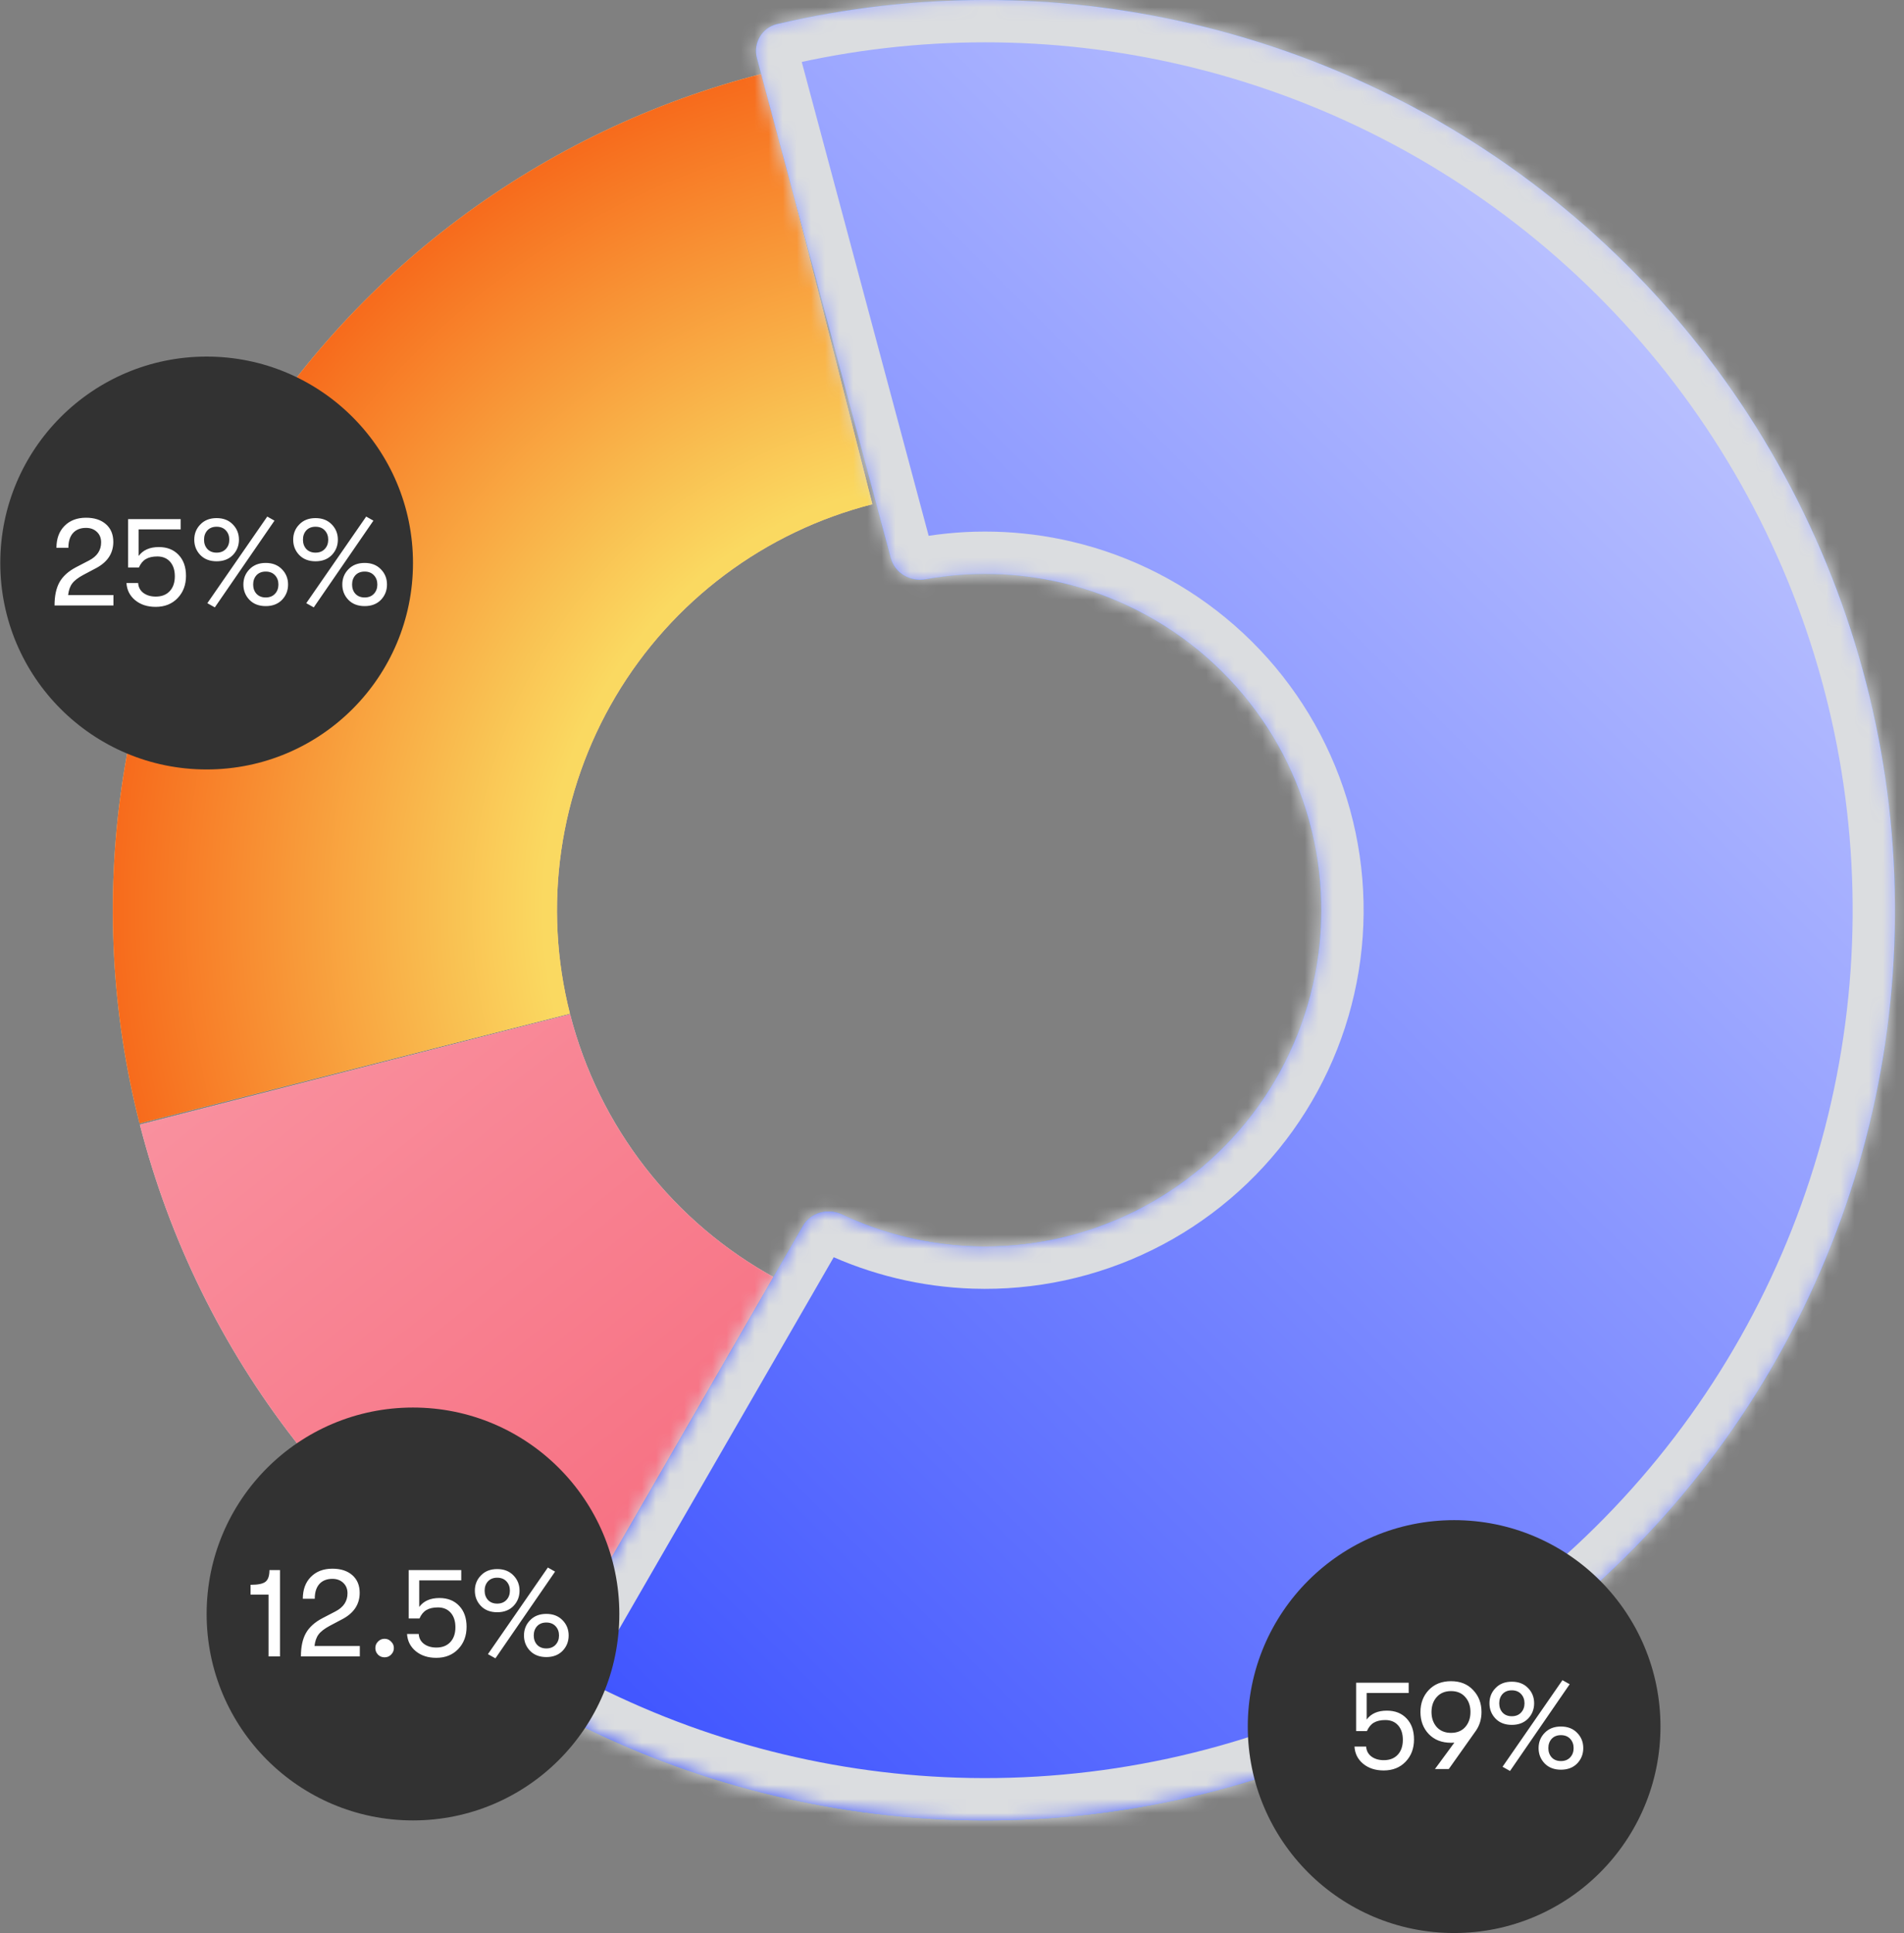 <svg width="135" height="137" viewBox="0 0 135 137" fill="none" xmlns="http://www.w3.org/2000/svg">
<rect x="0" y="0" width="135" height="137" fill="#808080" stroke="none"/>
<path d="M9.894 79.615C7.91 71.829 7.48 63.728 8.627 55.776C9.774 47.823 12.476 40.174 16.579 33.266C20.682 26.358 26.105 20.325 32.539 15.513C38.974 10.701 46.293 7.203 54.079 5.219L61.854 35.736C58.075 36.699 54.523 38.396 51.401 40.732C48.278 43.067 45.646 45.995 43.655 49.347C41.664 52.7 40.353 56.412 39.796 60.271C39.239 64.13 39.448 68.062 40.411 71.84L9.894 79.615Z" fill="#FFD592"/>
<path d="M9.894 79.615C7.91 71.829 7.48 63.728 8.627 55.776C9.774 47.823 12.476 40.174 16.579 33.266C20.682 26.358 26.105 20.325 32.539 15.513C38.974 10.701 46.293 7.203 54.079 5.219L61.854 35.736C58.075 36.699 54.523 38.396 51.401 40.732C48.278 43.067 45.646 45.995 43.655 49.347C41.664 52.7 40.353 56.412 39.796 60.271C39.239 64.13 39.448 68.062 40.411 71.84L9.894 79.615Z" fill="url(#paint0_angular_8214_7931)"/>
<path d="M39.932 118.248C32.55 114.23 26.076 108.734 20.912 102.103C15.747 95.472 12.005 87.848 9.917 79.706L40.422 71.885C41.435 75.835 43.252 79.535 45.758 82.754C48.264 85.972 51.406 88.639 54.989 90.589L39.932 118.248Z" fill="#E5E5E5"/>
<path d="M39.932 118.248C32.55 114.23 26.076 108.734 20.912 102.103C15.747 95.472 12.005 87.848 9.917 79.706L40.422 71.885C41.435 75.835 43.252 79.535 45.758 82.754C48.264 85.972 51.406 88.639 54.989 90.589L39.932 118.248Z" fill="url(#paint1_linear_8214_7931)"/>
<mask id="path-3-inside-1_8214_7931" fill="white">
<path d="M53.671 4.13C53.386 3.063 54.018 1.963 55.093 1.71C64.754 -0.56 74.817 -0.572 84.499 1.685C94.83 4.094 104.408 9.014 112.384 16.009C120.36 23.003 126.488 31.857 130.225 41.786C133.962 51.715 135.193 62.412 133.808 72.93C132.423 83.448 128.466 93.462 122.287 102.085C116.107 110.708 107.897 117.675 98.382 122.367C88.867 127.059 78.342 129.332 67.739 128.985C57.803 128.66 48.086 126.043 39.343 121.35C38.369 120.827 38.043 119.601 38.595 118.645L56.932 86.884C57.484 85.928 58.705 85.608 59.704 86.079C62.634 87.457 65.82 88.227 69.07 88.333C72.988 88.461 76.877 87.621 80.392 85.888C83.908 84.154 86.942 81.58 89.225 78.394C91.508 75.207 92.97 71.507 93.482 67.621C93.994 63.735 93.539 59.782 92.158 56.114C90.778 52.445 88.513 49.173 85.566 46.589C82.619 44.004 79.08 42.187 75.263 41.296C72.096 40.558 68.819 40.477 65.632 41.05C64.545 41.245 63.449 40.621 63.163 39.554L53.671 4.13Z"/>
</mask>
<path d="M53.671 4.13C53.386 3.063 54.018 1.963 55.093 1.71C64.754 -0.56 74.817 -0.572 84.499 1.685C94.83 4.094 104.408 9.014 112.384 16.009C120.36 23.003 126.488 31.857 130.225 41.786C133.962 51.715 135.193 62.412 133.808 72.93C132.423 83.448 128.466 93.462 122.287 102.085C116.107 110.708 107.897 117.675 98.382 122.367C88.867 127.059 78.342 129.332 67.739 128.985C57.803 128.66 48.086 126.043 39.343 121.35C38.369 120.827 38.043 119.601 38.595 118.645L56.932 86.884C57.484 85.928 58.705 85.608 59.704 86.079C62.634 87.457 65.82 88.227 69.07 88.333C72.988 88.461 76.877 87.621 80.392 85.888C83.908 84.154 86.942 81.58 89.225 78.394C91.508 75.207 92.97 71.507 93.482 67.621C93.994 63.735 93.539 59.782 92.158 56.114C90.778 52.445 88.513 49.173 85.566 46.589C82.619 44.004 79.08 42.187 75.263 41.296C72.096 40.558 68.819 40.477 65.632 41.05C64.545 41.245 63.449 40.621 63.163 39.554L53.671 4.13Z" fill="#0066FF"/>
<path d="M53.671 4.13C53.386 3.063 54.018 1.963 55.093 1.71C64.754 -0.56 74.817 -0.572 84.499 1.685C94.83 4.094 104.408 9.014 112.384 16.009C120.36 23.003 126.488 31.857 130.225 41.786C133.962 51.715 135.193 62.412 133.808 72.93C132.423 83.448 128.466 93.462 122.287 102.085C116.107 110.708 107.897 117.675 98.382 122.367C88.867 127.059 78.342 129.332 67.739 128.985C57.803 128.66 48.086 126.043 39.343 121.35C38.369 120.827 38.043 119.601 38.595 118.645L56.932 86.884C57.484 85.928 58.705 85.608 59.704 86.079C62.634 87.457 65.82 88.227 69.07 88.333C72.988 88.461 76.877 87.621 80.392 85.888C83.908 84.154 86.942 81.58 89.225 78.394C91.508 75.207 92.97 71.507 93.482 67.621C93.994 63.735 93.539 59.782 92.158 56.114C90.778 52.445 88.513 49.173 85.566 46.589C82.619 44.004 79.08 42.187 75.263 41.296C72.096 40.558 68.819 40.477 65.632 41.05C64.545 41.245 63.449 40.621 63.163 39.554L53.671 4.13Z" fill="url(#paint2_linear_8214_7931)"/>
<path d="M53.671 4.13C53.386 3.063 54.018 1.963 55.093 1.71C64.754 -0.56 74.817 -0.572 84.499 1.685C94.83 4.094 104.408 9.014 112.384 16.009C120.36 23.003 126.488 31.857 130.225 41.786C133.962 51.715 135.193 62.412 133.808 72.93C132.423 83.448 128.466 93.462 122.287 102.085C116.107 110.708 107.897 117.675 98.382 122.367C88.867 127.059 78.342 129.332 67.739 128.985C57.803 128.66 48.086 126.043 39.343 121.35C38.369 120.827 38.043 119.601 38.595 118.645L56.932 86.884C57.484 85.928 58.705 85.608 59.704 86.079C62.634 87.457 65.82 88.227 69.07 88.333C72.988 88.461 76.877 87.621 80.392 85.888C83.908 84.154 86.942 81.58 89.225 78.394C91.508 75.207 92.97 71.507 93.482 67.621C93.994 63.735 93.539 59.782 92.158 56.114C90.778 52.445 88.513 49.173 85.566 46.589C82.619 44.004 79.08 42.187 75.263 41.296C72.096 40.558 68.819 40.477 65.632 41.05C64.545 41.245 63.449 40.621 63.163 39.554L53.671 4.13Z" stroke="#DBDDE0" stroke-width="6" mask="url(#path-3-inside-1_8214_7931)"/>
<circle cx="29.282" cy="114.388" r="14.631" fill="#323232"/>
<path d="M19.042 117.397L19.042 113.014L17.764 113.014L17.764 112.321C18.298 112.321 18.655 112.246 18.835 112.096C19.015 111.946 19.105 111.673 19.105 111.277L19.852 111.277L19.852 117.397L19.042 117.397ZM21.336 117.397C21.336 116.719 21.453 116.17 21.687 115.75C21.921 115.33 22.311 114.976 22.857 114.688L23.793 114.202C24.357 113.908 24.639 113.482 24.639 112.924C24.639 112.618 24.54 112.372 24.342 112.186C24.144 111.994 23.886 111.898 23.568 111.898C23.172 111.898 22.863 112.021 22.641 112.267C22.425 112.513 22.317 112.861 22.317 113.311L21.471 113.311C21.471 112.663 21.66 112.147 22.038 111.763C22.422 111.373 22.932 111.178 23.568 111.178C24.162 111.178 24.633 111.331 24.981 111.637C25.329 111.943 25.503 112.36 25.503 112.888C25.503 113.686 25.107 114.301 24.315 114.733L23.379 115.228C23.001 115.432 22.737 115.636 22.587 115.84C22.437 116.038 22.341 116.311 22.299 116.659L25.512 116.659L25.512 117.397L21.336 117.397ZM27.27 117.46C27.084 117.46 26.928 117.397 26.802 117.271C26.676 117.139 26.613 116.983 26.613 116.803C26.613 116.623 26.676 116.47 26.802 116.344C26.928 116.212 27.084 116.146 27.27 116.146C27.45 116.146 27.603 116.212 27.729 116.344C27.861 116.47 27.927 116.623 27.927 116.803C27.927 116.983 27.861 117.139 27.729 117.271C27.603 117.397 27.45 117.46 27.27 117.46ZM30.931 117.496C30.349 117.496 29.866 117.34 29.482 117.028C29.098 116.71 28.891 116.302 28.861 115.804L29.689 115.804C29.707 116.098 29.83 116.332 30.058 116.506C30.292 116.68 30.586 116.767 30.94 116.767C31.36 116.767 31.69 116.638 31.93 116.38C32.17 116.122 32.29 115.771 32.29 115.327C32.29 114.895 32.179 114.553 31.957 114.301C31.735 114.049 31.432 113.923 31.048 113.923C30.712 113.923 30.439 113.986 30.229 114.112C30.025 114.232 29.863 114.43 29.743 114.706L28.978 114.706L28.978 111.277L32.704 111.277L32.704 112.006L29.725 112.006L29.725 113.887C30.037 113.467 30.514 113.257 31.156 113.257C31.744 113.257 32.212 113.443 32.56 113.815C32.908 114.181 33.082 114.676 33.082 115.3C33.082 115.936 32.884 116.461 32.488 116.875C32.092 117.289 31.573 117.496 30.931 117.496ZM35.127 117.532L34.596 117.235L38.844 111.097L39.357 111.385L35.127 117.532ZM36.405 113.824C36.117 114.118 35.733 114.265 35.253 114.265C34.773 114.265 34.389 114.118 34.101 113.824C33.813 113.524 33.669 113.161 33.669 112.735C33.669 112.309 33.813 111.949 34.101 111.655C34.389 111.355 34.773 111.205 35.253 111.205C35.733 111.205 36.117 111.355 36.405 111.655C36.693 111.949 36.837 112.309 36.837 112.735C36.837 113.161 36.693 113.524 36.405 113.824ZM34.596 113.392C34.758 113.566 34.977 113.653 35.253 113.653C35.529 113.653 35.748 113.566 35.91 113.392C36.072 113.218 36.153 112.999 36.153 112.735C36.153 112.471 36.072 112.252 35.91 112.078C35.748 111.904 35.529 111.817 35.253 111.817C34.977 111.817 34.758 111.904 34.596 112.078C34.44 112.252 34.362 112.471 34.362 112.735C34.362 112.999 34.44 113.218 34.596 113.392ZM39.888 117.001C39.6 117.295 39.216 117.442 38.736 117.442C38.256 117.442 37.872 117.295 37.584 117.001C37.296 116.701 37.152 116.338 37.152 115.912C37.152 115.486 37.296 115.126 37.584 114.832C37.872 114.532 38.256 114.382 38.736 114.382C39.216 114.382 39.6 114.532 39.888 114.832C40.176 115.126 40.32 115.486 40.32 115.912C40.32 116.338 40.176 116.701 39.888 117.001ZM38.079 116.569C38.241 116.743 38.46 116.83 38.736 116.83C39.012 116.83 39.231 116.743 39.393 116.569C39.555 116.395 39.636 116.176 39.636 115.912C39.636 115.648 39.555 115.429 39.393 115.255C39.231 115.081 39.012 114.994 38.736 114.994C38.46 114.994 38.241 115.081 38.079 115.255C37.923 115.429 37.845 115.648 37.845 115.912C37.845 116.176 37.923 116.395 38.079 116.569Z" fill="white"/>
<circle cx="14.651" cy="39.903" r="14.631" fill="#323232"/>
<path d="M3.867 42.912C3.867 42.234 3.984 41.685 4.218 41.265C4.452 40.845 4.842 40.491 5.388 40.203L6.324 39.717C6.888 39.423 7.17 38.997 7.17 38.439C7.17 38.133 7.071 37.887 6.873 37.701C6.675 37.509 6.417 37.413 6.099 37.413C5.703 37.413 5.394 37.536 5.172 37.782C4.956 38.028 4.848 38.376 4.848 38.826L4.002 38.826C4.002 38.178 4.191 37.662 4.569 37.278C4.953 36.888 5.463 36.693 6.099 36.693C6.693 36.693 7.164 36.846 7.512 37.152C7.86 37.458 8.034 37.875 8.034 38.403C8.034 39.201 7.638 39.816 6.846 40.248L5.91 40.743C5.532 40.947 5.268 41.151 5.118 41.355C4.968 41.553 4.872 41.826 4.83 42.174L8.043 42.174L8.043 42.912L3.867 42.912ZM11.037 43.011C10.455 43.011 9.972 42.855 9.588 42.543C9.204 42.225 8.997 41.817 8.967 41.319L9.795 41.319C9.813 41.613 9.936 41.847 10.164 42.021C10.398 42.195 10.692 42.282 11.046 42.282C11.466 42.282 11.796 42.153 12.036 41.895C12.276 41.637 12.396 41.286 12.396 40.842C12.396 40.41 12.285 40.068 12.063 39.816C11.841 39.564 11.538 39.438 11.154 39.438C10.818 39.438 10.545 39.501 10.335 39.627C10.131 39.747 9.969 39.945 9.849 40.221L9.084 40.221L9.084 36.792L12.81 36.792L12.81 37.521L9.831 37.521L9.831 39.402C10.143 38.982 10.62 38.772 11.262 38.772C11.85 38.772 12.318 38.958 12.666 39.33C13.014 39.696 13.188 40.191 13.188 40.815C13.188 41.451 12.99 41.976 12.594 42.39C12.198 42.804 11.679 43.011 11.037 43.011ZM15.232 43.047L14.701 42.75L18.949 36.612L19.462 36.9L15.232 43.047ZM16.51 39.339C16.222 39.633 15.838 39.78 15.358 39.78C14.878 39.78 14.494 39.633 14.206 39.339C13.918 39.039 13.774 38.676 13.774 38.25C13.774 37.824 13.918 37.464 14.206 37.17C14.494 36.87 14.878 36.72 15.358 36.72C15.838 36.72 16.222 36.87 16.51 37.17C16.798 37.464 16.942 37.824 16.942 38.25C16.942 38.676 16.798 39.039 16.51 39.339ZM14.701 38.907C14.863 39.081 15.082 39.168 15.358 39.168C15.634 39.168 15.853 39.081 16.015 38.907C16.177 38.733 16.258 38.514 16.258 38.25C16.258 37.986 16.177 37.767 16.015 37.593C15.853 37.419 15.634 37.332 15.358 37.332C15.082 37.332 14.863 37.419 14.701 37.593C14.545 37.767 14.467 37.986 14.467 38.25C14.467 38.514 14.545 38.733 14.701 38.907ZM19.993 42.516C19.705 42.81 19.321 42.957 18.841 42.957C18.361 42.957 17.977 42.81 17.689 42.516C17.401 42.216 17.257 41.853 17.257 41.427C17.257 41.001 17.401 40.641 17.689 40.347C17.977 40.047 18.361 39.897 18.841 39.897C19.321 39.897 19.705 40.047 19.993 40.347C20.281 40.641 20.425 41.001 20.425 41.427C20.425 41.853 20.281 42.216 19.993 42.516ZM18.184 42.084C18.346 42.258 18.565 42.345 18.841 42.345C19.117 42.345 19.336 42.258 19.498 42.084C19.66 41.91 19.741 41.691 19.741 41.427C19.741 41.163 19.66 40.944 19.498 40.77C19.336 40.596 19.117 40.509 18.841 40.509C18.565 40.509 18.346 40.596 18.184 40.77C18.028 40.944 17.95 41.163 17.95 41.427C17.95 41.691 18.028 41.91 18.184 42.084ZM22.246 43.047L21.715 42.75L25.963 36.612L26.476 36.9L22.246 43.047ZM23.524 39.339C23.236 39.633 22.852 39.78 22.372 39.78C21.892 39.78 21.508 39.633 21.22 39.339C20.932 39.039 20.788 38.676 20.788 38.25C20.788 37.824 20.932 37.464 21.22 37.17C21.508 36.87 21.892 36.72 22.372 36.72C22.852 36.72 23.236 36.87 23.524 37.17C23.812 37.464 23.956 37.824 23.956 38.25C23.956 38.676 23.812 39.039 23.524 39.339ZM21.715 38.907C21.877 39.081 22.096 39.168 22.372 39.168C22.648 39.168 22.867 39.081 23.029 38.907C23.191 38.733 23.272 38.514 23.272 38.25C23.272 37.986 23.191 37.767 23.029 37.593C22.867 37.419 22.648 37.332 22.372 37.332C22.096 37.332 21.877 37.419 21.715 37.593C21.559 37.767 21.481 37.986 21.481 38.25C21.481 38.514 21.559 38.733 21.715 38.907ZM27.007 42.516C26.719 42.81 26.335 42.957 25.855 42.957C25.375 42.957 24.991 42.81 24.703 42.516C24.415 42.216 24.271 41.853 24.271 41.427C24.271 41.001 24.415 40.641 24.703 40.347C24.991 40.047 25.375 39.897 25.855 39.897C26.335 39.897 26.719 40.047 27.007 40.347C27.295 40.641 27.439 41.001 27.439 41.427C27.439 41.853 27.295 42.216 27.007 42.516ZM25.198 42.084C25.36 42.258 25.579 42.345 25.855 42.345C26.131 42.345 26.35 42.258 26.512 42.084C26.674 41.91 26.755 41.691 26.755 41.427C26.755 41.163 26.674 40.944 26.512 40.77C26.35 40.596 26.131 40.509 25.855 40.509C25.579 40.509 25.36 40.596 25.198 40.77C25.042 40.944 24.964 41.163 24.964 41.427C24.964 41.691 25.042 41.91 25.198 42.084Z" fill="white"/>
<circle cx="103.102" cy="122.369" r="14.631" fill="#323232"/>
<path d="M98.107 125.478C97.525 125.478 97.042 125.322 96.658 125.01C96.274 124.692 96.067 124.284 96.037 123.786L96.865 123.786C96.883 124.08 97.006 124.314 97.234 124.488C97.468 124.662 97.762 124.749 98.116 124.749C98.536 124.749 98.866 124.62 99.106 124.362C99.346 124.104 99.466 123.753 99.466 123.309C99.466 122.877 99.355 122.535 99.133 122.283C98.911 122.031 98.608 121.905 98.224 121.905C97.888 121.905 97.615 121.968 97.405 122.094C97.201 122.214 97.039 122.412 96.919 122.688L96.154 122.688L96.154 119.259L99.88 119.259L99.88 119.988L96.901 119.988L96.901 121.869C97.213 121.449 97.69 121.239 98.332 121.239C98.92 121.239 99.388 121.425 99.736 121.797C100.084 122.163 100.258 122.658 100.258 123.282C100.258 123.918 100.06 124.443 99.664 124.857C99.268 125.271 98.749 125.478 98.107 125.478ZM105.044 121.338C105.044 121.836 104.912 122.277 104.648 122.661L102.722 125.379L101.741 125.379L103.118 123.507C103.07 123.513 102.992 123.516 102.884 123.516C102.224 123.516 101.696 123.309 101.3 122.895C100.91 122.481 100.715 121.962 100.715 121.338C100.715 120.714 100.91 120.195 101.3 119.781C101.696 119.361 102.224 119.151 102.884 119.151C103.538 119.151 104.06 119.361 104.45 119.781C104.846 120.195 105.044 120.714 105.044 121.338ZM101.498 121.338C101.498 121.764 101.621 122.118 101.867 122.4C102.119 122.676 102.458 122.814 102.884 122.814C103.31 122.814 103.646 122.676 103.892 122.4C104.138 122.118 104.261 121.764 104.261 121.338C104.261 120.906 104.138 120.552 103.892 120.276C103.646 119.994 103.31 119.853 102.884 119.853C102.458 119.853 102.119 119.994 101.867 120.276C101.621 120.552 101.498 120.906 101.498 121.338ZM107.066 125.514L106.535 125.217L110.783 119.079L111.296 119.367L107.066 125.514ZM108.344 121.806C108.056 122.1 107.672 122.247 107.192 122.247C106.712 122.247 106.328 122.1 106.04 121.806C105.752 121.506 105.608 121.143 105.608 120.717C105.608 120.291 105.752 119.931 106.04 119.637C106.328 119.337 106.712 119.187 107.192 119.187C107.672 119.187 108.056 119.337 108.344 119.637C108.632 119.931 108.776 120.291 108.776 120.717C108.776 121.143 108.632 121.506 108.344 121.806ZM106.535 121.374C106.697 121.548 106.916 121.635 107.192 121.635C107.468 121.635 107.687 121.548 107.849 121.374C108.011 121.2 108.092 120.981 108.092 120.717C108.092 120.453 108.011 120.234 107.849 120.06C107.687 119.886 107.468 119.799 107.192 119.799C106.916 119.799 106.697 119.886 106.535 120.06C106.379 120.234 106.301 120.453 106.301 120.717C106.301 120.981 106.379 121.2 106.535 121.374ZM111.827 124.983C111.539 125.277 111.155 125.424 110.675 125.424C110.195 125.424 109.811 125.277 109.523 124.983C109.235 124.683 109.091 124.32 109.091 123.894C109.091 123.468 109.235 123.108 109.523 122.814C109.811 122.514 110.195 122.364 110.675 122.364C111.155 122.364 111.539 122.514 111.827 122.814C112.115 123.108 112.259 123.468 112.259 123.894C112.259 124.32 112.115 124.683 111.827 124.983ZM110.018 124.551C110.18 124.725 110.399 124.812 110.675 124.812C110.951 124.812 111.17 124.725 111.332 124.551C111.494 124.377 111.575 124.158 111.575 123.894C111.575 123.63 111.494 123.411 111.332 123.237C111.17 123.063 110.951 122.976 110.675 122.976C110.399 122.976 110.18 123.063 110.018 123.237C109.862 123.411 109.784 123.63 109.784 123.894C109.784 124.158 109.862 124.377 110.018 124.551Z" fill="white"/>
<defs>
<radialGradient id="paint0_angular_8214_7931" cx="0" cy="0" r="1" gradientUnits="userSpaceOnUse" gradientTransform="translate(69.184 64.51) scale(61.184)">
<stop offset="0.5" stop-color="#FAD961"/>
<stop offset="1" stop-color="#F76B1C"/>
</radialGradient>
<linearGradient id="paint1_linear_8214_7931" x1="-69.959" y1="-7.29" x2="57.041" y2="150.21" gradientUnits="userSpaceOnUse">
<stop stop-color="#FFE0E4"/>
<stop offset="1" stop-color="#F5576C"/>
</linearGradient>
<linearGradient id="paint2_linear_8214_7931" x1="67.744" y1="-58.191" x2="-57.063" y2="66.616" gradientUnits="userSpaceOnUse">
<stop stop-color="#CFD4FF"/>
<stop offset="1" stop-color="#2039FF"/>
</linearGradient>
</defs>
</svg>
